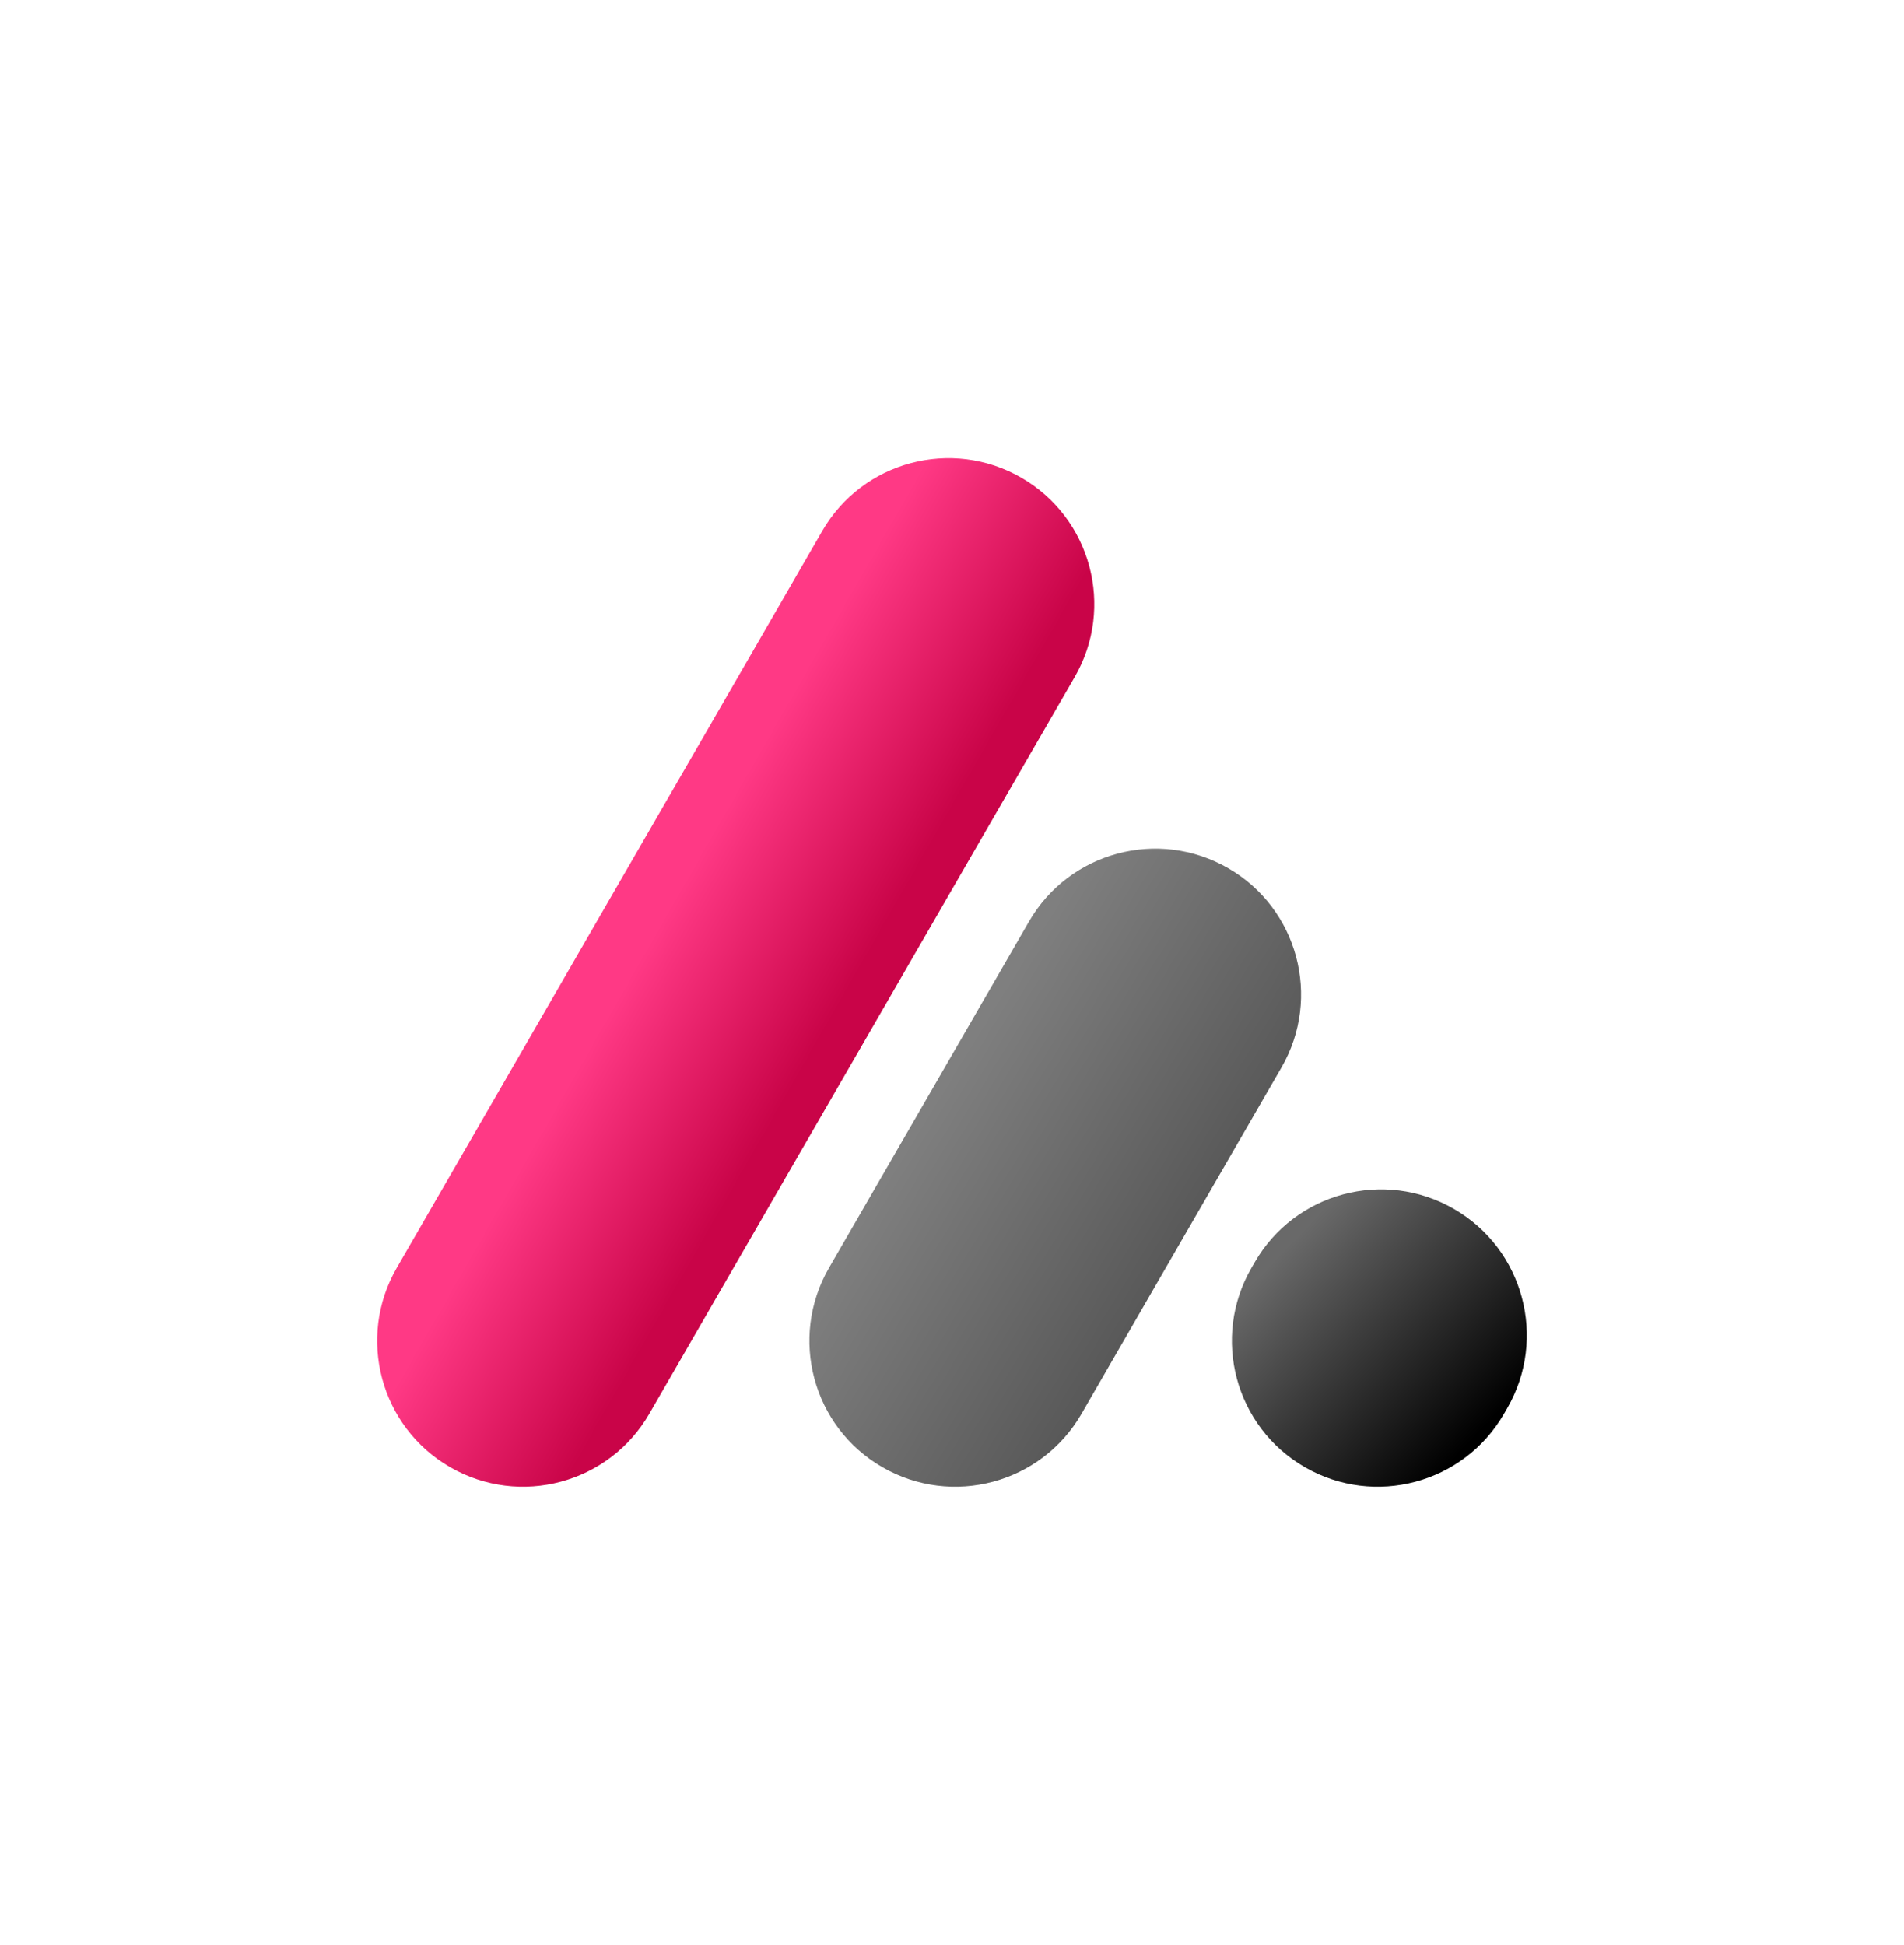 <svg width="5380" height="5496" viewBox="0 0 5380 5496" fill="none" xmlns="http://www.w3.org/2000/svg">
<path d="M1121.01 3583.03C1007.23 3780.1 1074.75 4032.08 1271.82 4145.86V4145.86C1468.88 4259.63 1720.87 4192.11 1834.64 3995.05L3036.81 1912.83C3150.58 1715.77 3083.06 1463.78 2886 1350.01V1350.01C2688.94 1236.23 2436.95 1303.75 2323.18 1500.82L1121.01 3583.03Z" fill="url(#paint0_linear_307_11)"/>
<path d="M2342.35 3583.03C2228.57 3780.1 2296.09 4032.08 2493.16 4145.86V4145.86C2690.22 4259.63 2942.21 4192.11 3055.98 3995.05L3621.13 3016.18C3734.9 2819.12 3667.38 2567.13 3470.32 2453.36V2453.36C3273.26 2339.58 3021.27 2407.1 2907.5 2604.17L2342.35 3583.03Z" fill="url(#paint1_linear_307_11)"/>
<path d="M3536.11 3583.03C3422.34 3780.1 3489.86 4032.08 3686.92 4145.86V4145.86C3883.99 4259.63 4135.97 4192.11 4249.75 3995.05L4258.99 3979.03C4372.77 3781.97 4305.25 3529.98 4108.18 3416.21V3416.21C3911.12 3302.43 3659.14 3369.95 3545.36 3567.02L3536.11 3583.03Z" fill="url(#paint2_linear_307_11)"/>
<defs>
<linearGradient id="paint0_linear_307_11" x1="1937.69" y1="2484.71" x2="2417.48" y2="2759.58" gradientUnits="userSpaceOnUse">
<stop stop-color="#FF3985"/>
<stop offset="1" stop-color="#C90448"/>
</linearGradient>
<linearGradient id="paint1_linear_307_11" x1="2651.89" y1="3069.74" x2="3341.14" y2="3491.56" gradientUnits="userSpaceOnUse">
<stop stop-opacity="0.5"/>
<stop offset="1" stop-opacity="0.65"/>
</linearGradient>
<linearGradient id="paint2_linear_307_11" x1="4173.74" y1="4053.98" x2="3631.3" y2="3534.29" gradientUnits="userSpaceOnUse">
<stop/>
<stop offset="1" stop-opacity="0.59"/>
</linearGradient>
</defs>
</svg>
